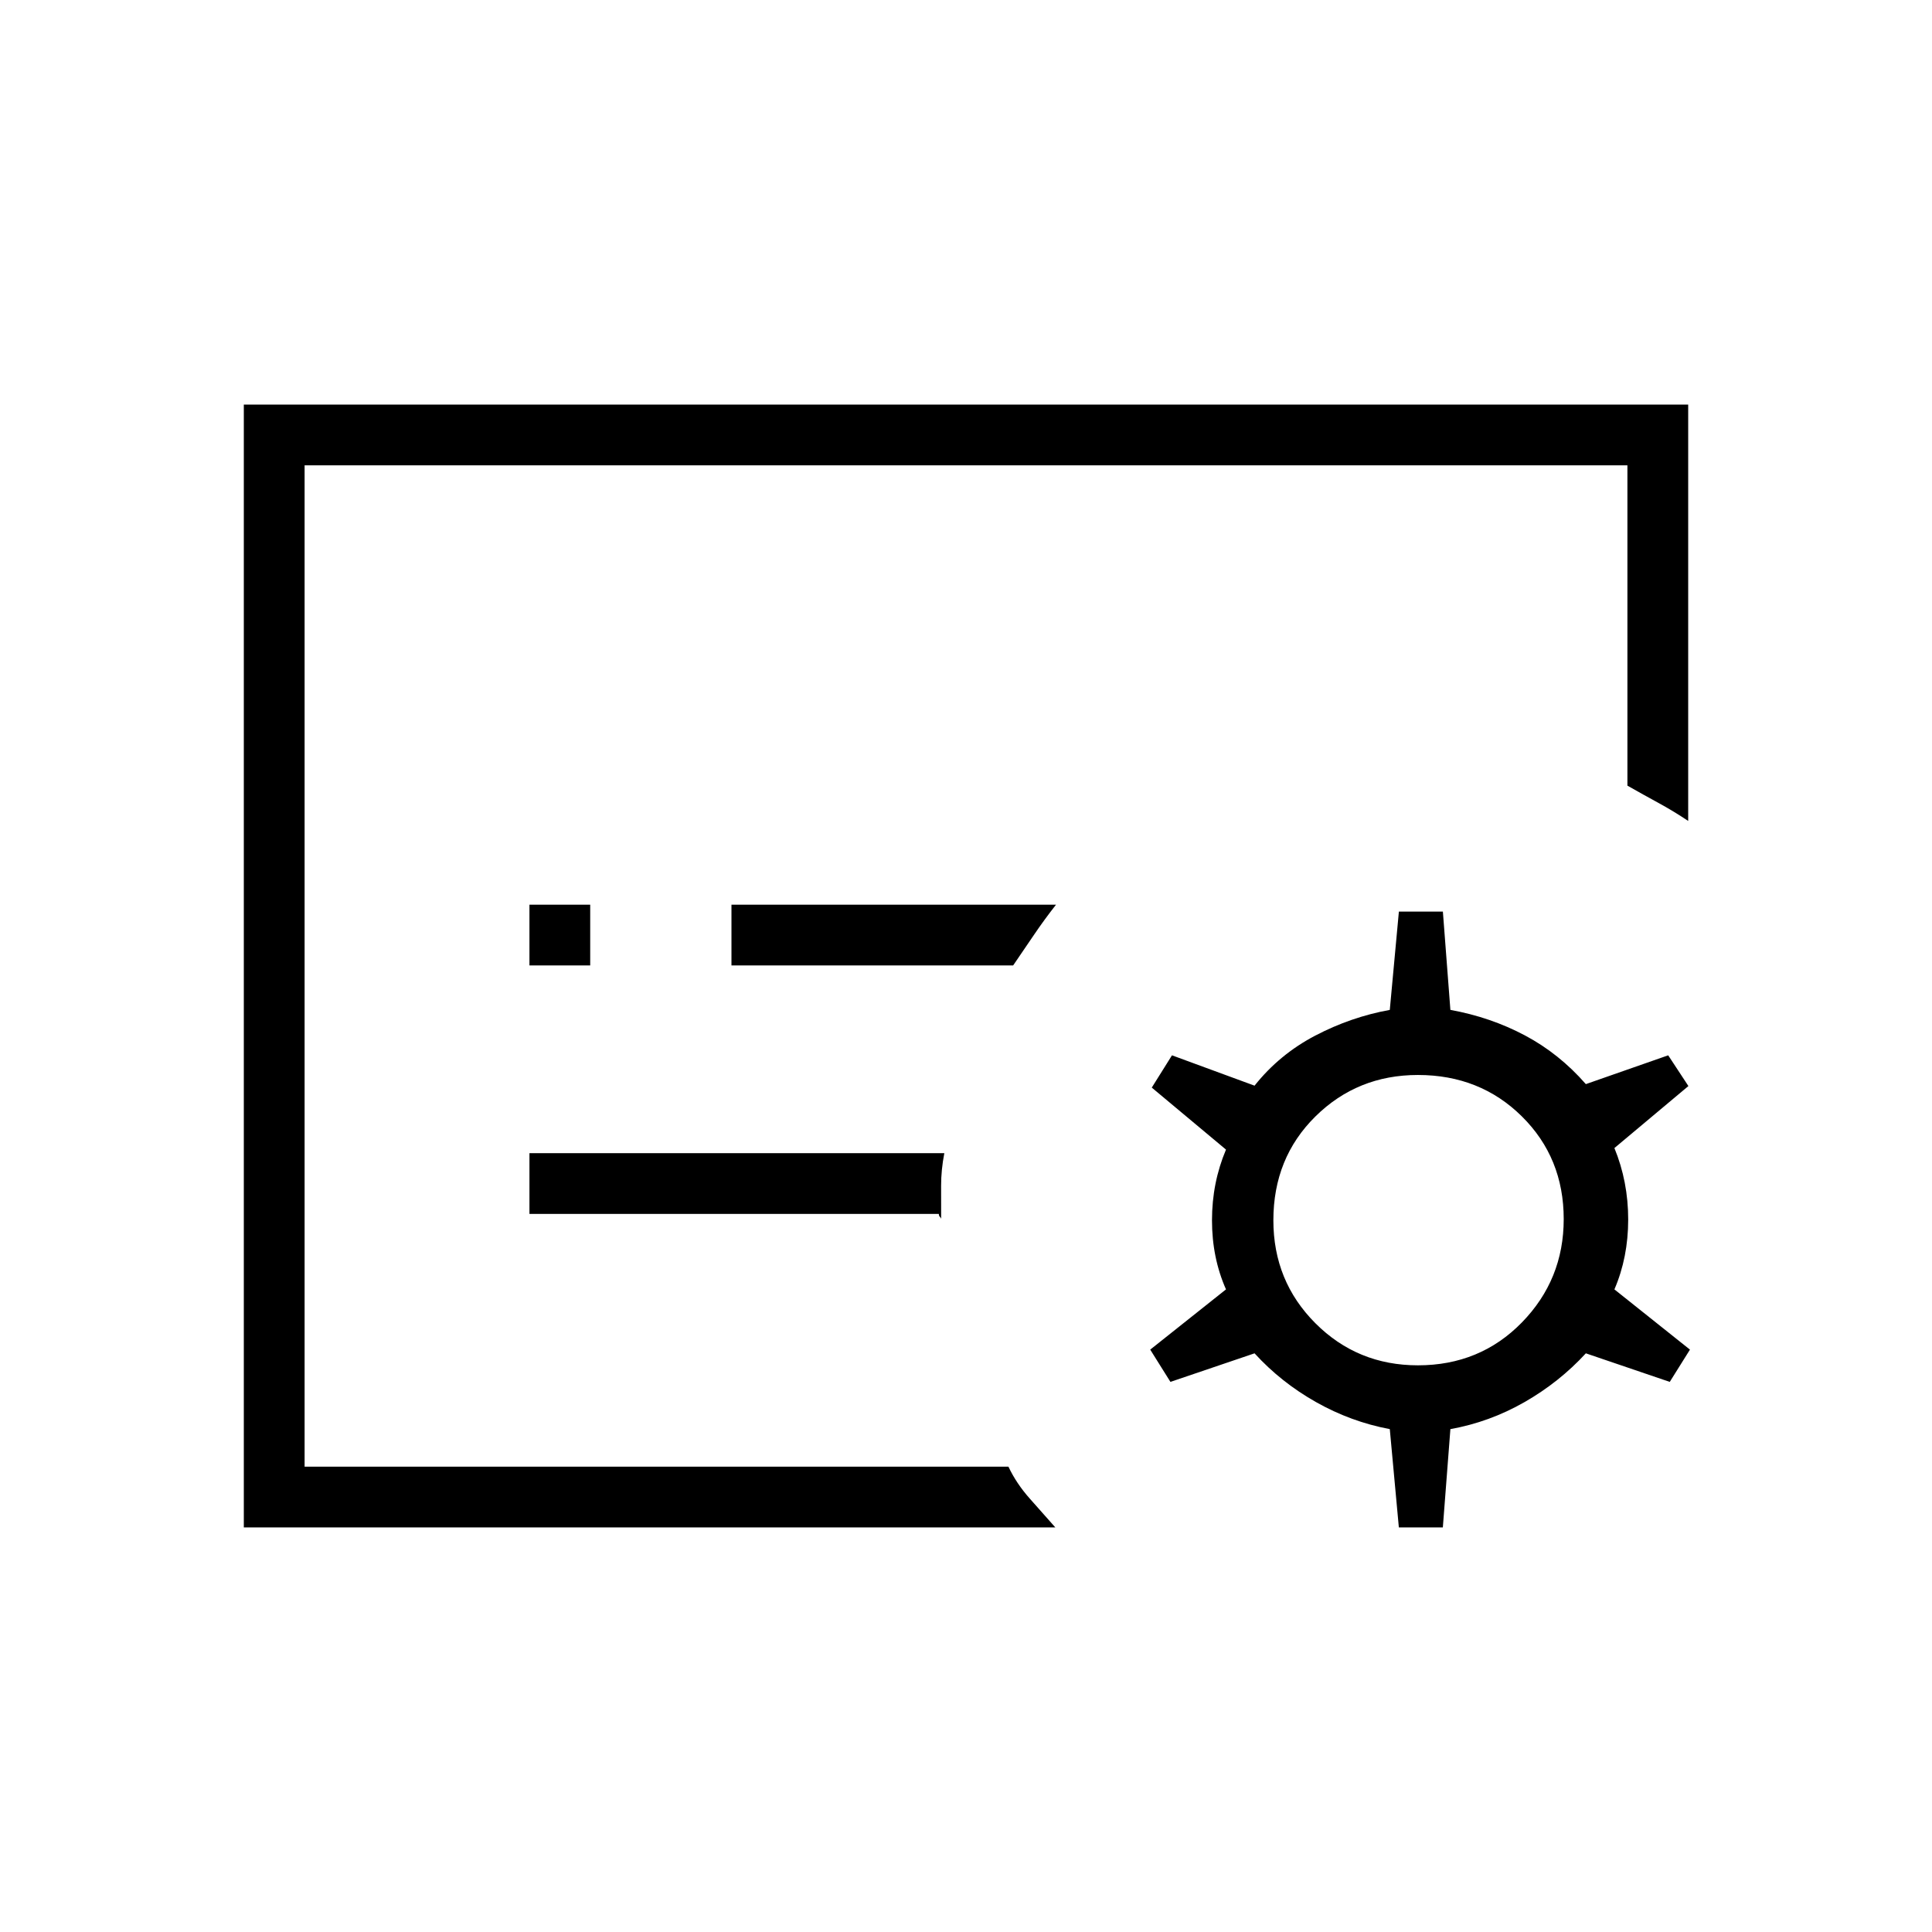 <svg xmlns="http://www.w3.org/2000/svg" height="48" viewBox="0 -960 960 960" width="48"><path d="M151.35-231.23v-497.54 497.54Zm141.92-249.04v-30.19h-30.19v30.19h30.19Zm210.15 0q5.31-7.78 10.43-15.31 5.11-7.54 10.88-14.88H363.46v30.19h139.96ZM466.5-356.81q0 .98.58 1.52.57.55.57 1.14 0-8.81-.02-16.68-.01-7.86 1.6-16.17H263.08v30.19H466.5Zm57.88 155.77H121.15v-557.92h717.7v206.88q-7.25-4.85-14.73-8.93-7.48-4.07-15.47-8.61v-159.15h-657.3v497.54h349.73q3.96 8.42 10.7 15.97 6.75 7.54 12.6 14.22Zm192.56 0h-21.86l-4.5-48.84q-19.31-3.62-36.69-13.45-17.39-9.82-30.51-24.21l-41.8 14.19-10.04-16.03 37.65-29.93q-6.96-15.71-6.96-34.34 0-18.64 6.96-35.12l-36.88-30.81 10.04-16.04 41.03 15.08q12.35-15.54 30.12-24.85 17.77-9.3 37.08-12.8l4.52-48.85h21.86l3.73 48.85q19.92 3.6 37 12.66 17.08 9.07 30.31 24.22l40.92-14.31 10.04 15.27-36.77 30.81q6.85 16.68 6.85 35.5 0 18.83-6.85 34.73l37.54 29.93-10.04 16.03L788-287.54q-13.23 14.39-30.57 24.29-17.34 9.9-36.74 13.37l-3.75 48.84Zm-12.38-80.54q30.84 0 51.64-21.29 20.8-21.3 20.8-51.37 0-30.47-20.8-51.04t-51.64-20.57q-30.07 0-50.95 20.62-20.88 20.61-20.88 51.6 0 30.23 20.88 51.14t50.95 20.91Z"/></svg>
